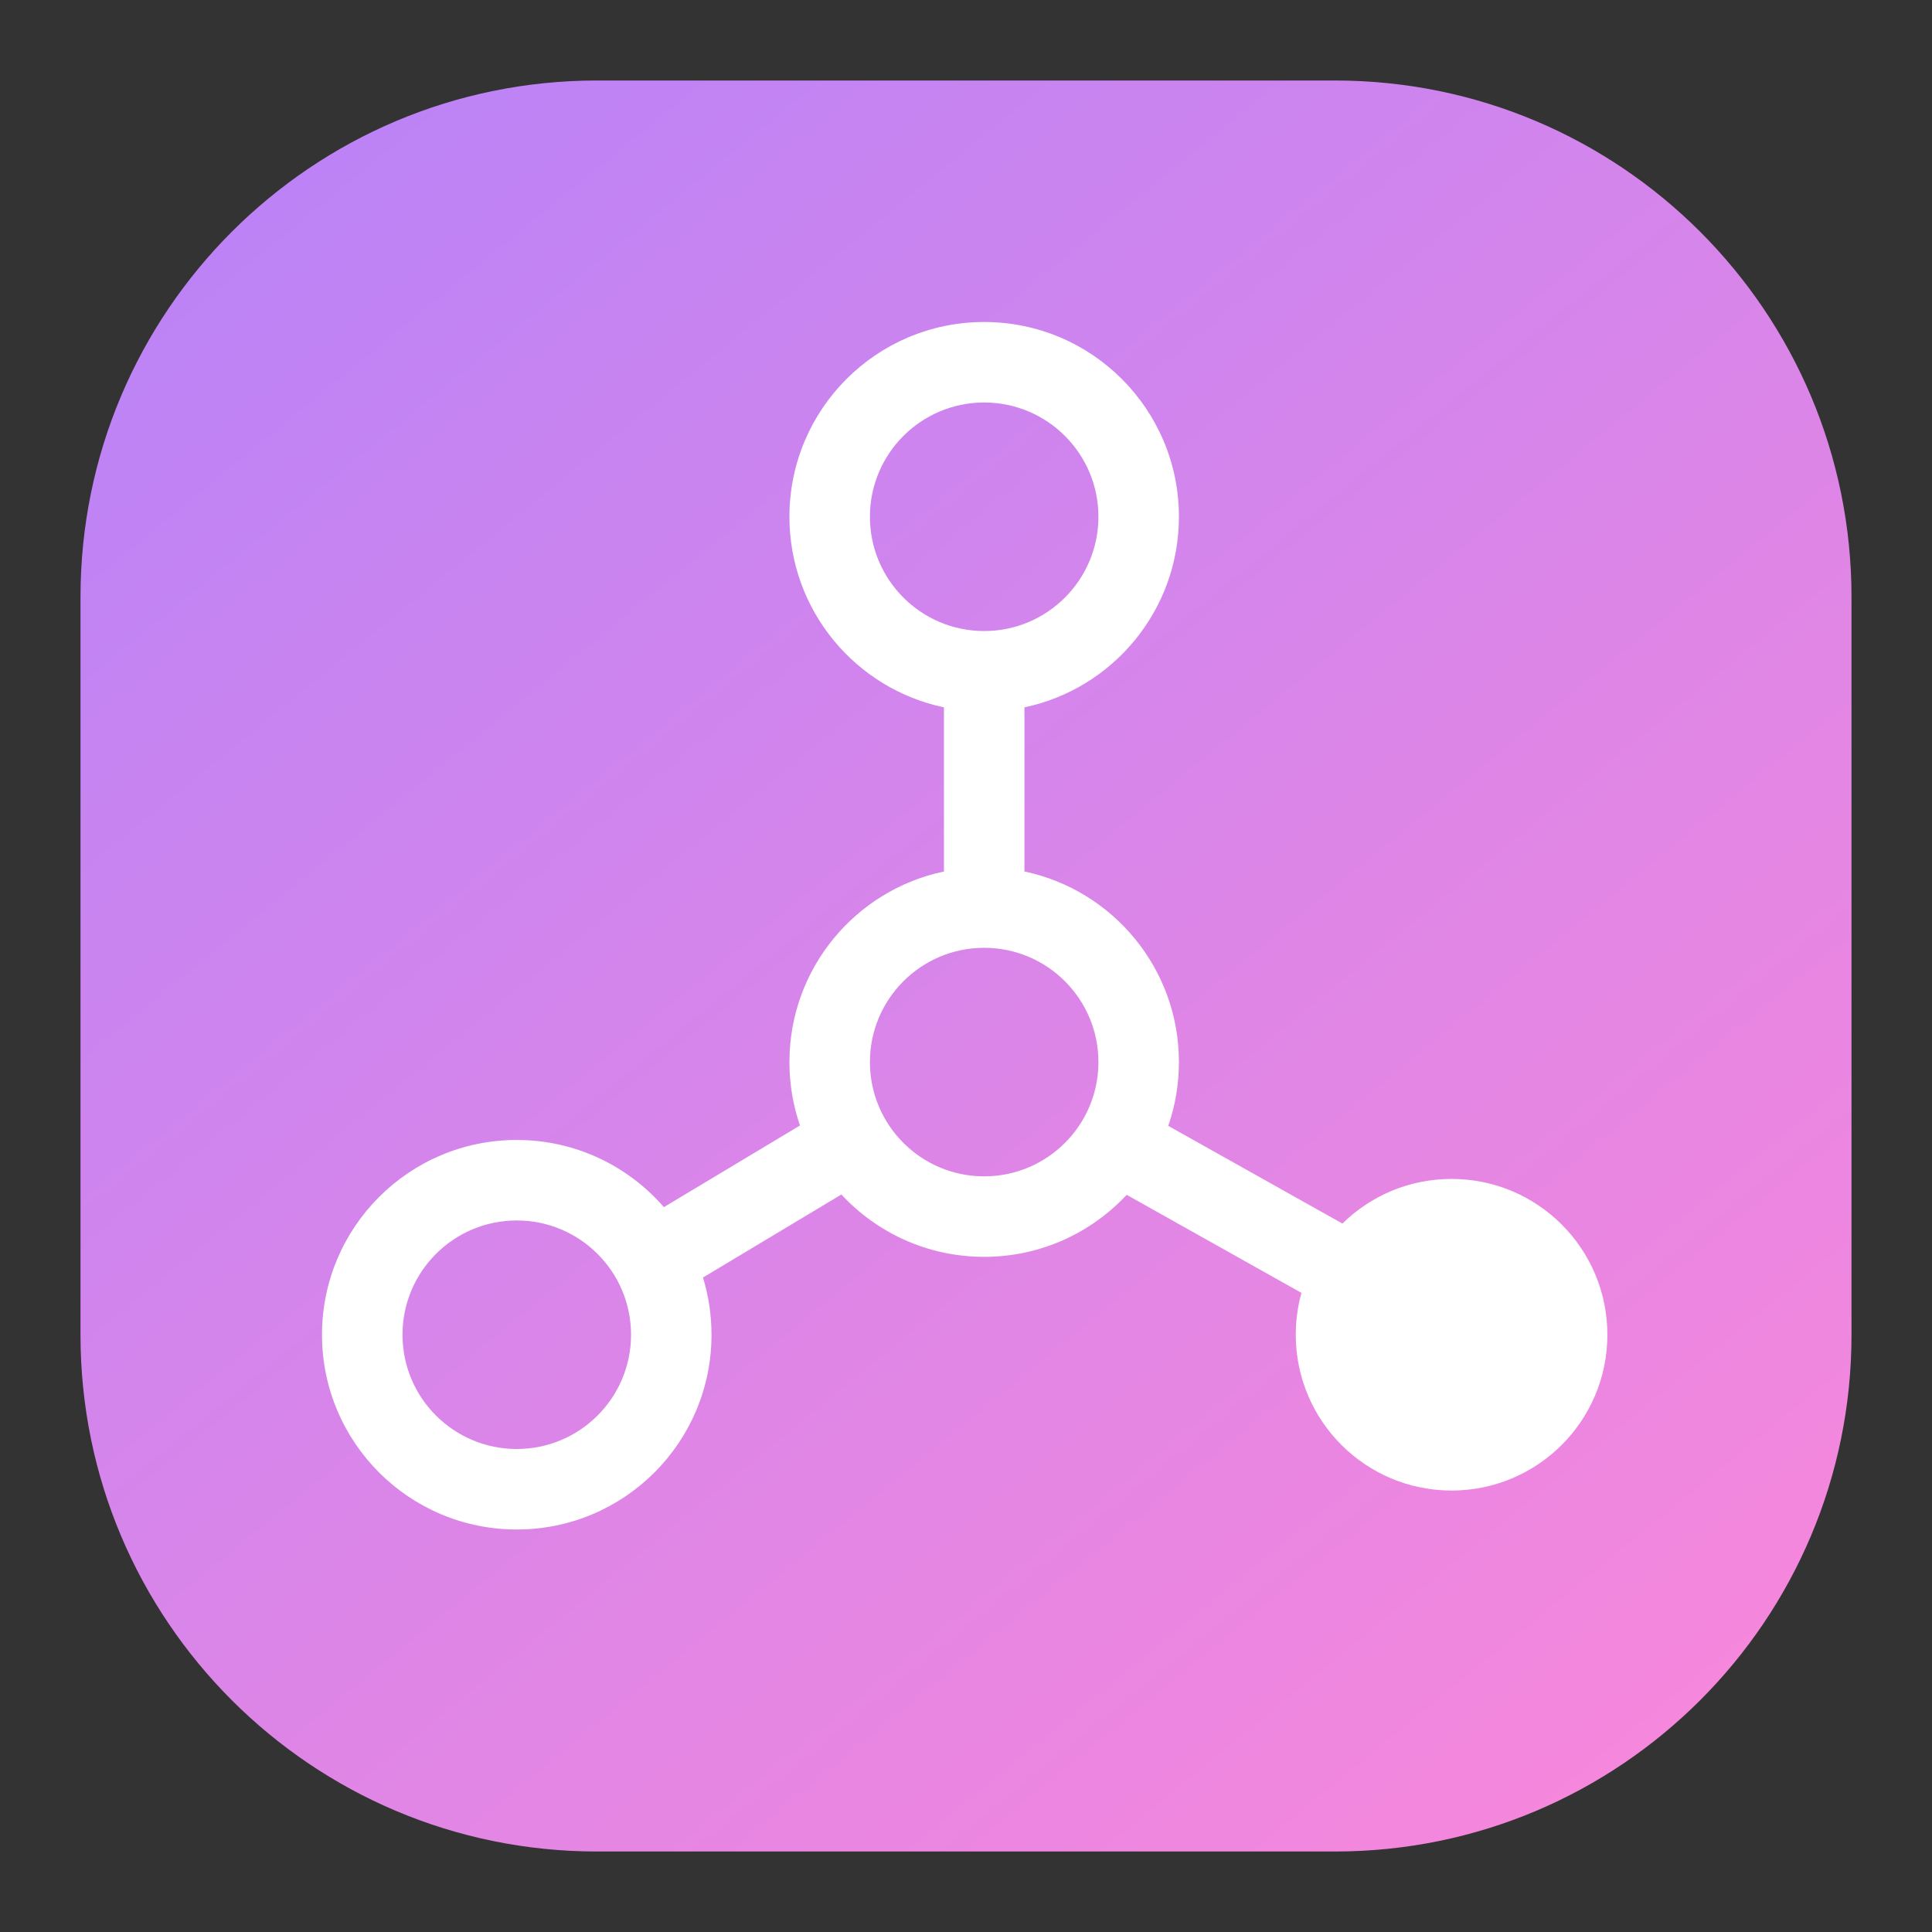 <svg width="48" height="48" viewBox="0 0 48 48" fill="none" xmlns="http://www.w3.org/2000/svg">
<rect x="0" y="0" width="48" height="48" fill="#333333" stroke="none"/>
<path fill-rule="evenodd" clip-rule="evenodd" d="M14.833 2H33.167C40.254 2 46 7.746 46 14.833V33.167C46 40.254 40.254 46 33.167 46H14.833C7.746 46 2 40.254 2 33.167V14.833C2 7.746 7.746 2 14.833 2Z" fill="url(#paint0_linear_446_6291)"/>
<path fill-rule="evenodd" clip-rule="evenodd" d="M24.451 15.678C22.884 15.678 21.613 14.406 21.613 12.839C21.613 11.271 22.884 10 24.451 10C26.019 10 27.29 11.271 27.29 12.839C27.29 14.406 26.019 15.678 24.451 15.678ZM23.452 17.574C21.259 17.113 19.613 15.168 19.613 12.839C19.613 10.166 21.779 8 24.451 8C27.124 8 29.29 10.166 29.29 12.839C29.29 15.168 27.644 17.113 25.452 17.574V21.652C27.644 22.113 29.29 24.058 29.29 26.387C29.29 26.942 29.197 27.475 29.025 27.972L33.352 30.399C34.05 29.713 35.008 29.29 36.064 29.29C38.202 29.29 39.935 31.023 39.935 33.161C39.935 35.299 38.202 37.032 36.064 37.032C33.926 37.032 32.193 35.299 32.193 33.161C32.193 32.801 32.242 32.452 32.334 32.121L27.992 29.685C27.108 30.633 25.849 31.226 24.451 31.226C23.05 31.226 21.787 30.63 20.904 29.677L17.465 31.74C17.603 32.19 17.677 32.667 17.677 33.161C17.677 35.834 15.511 38 12.839 38C10.166 38 8 35.834 8 33.161C8 30.489 10.166 28.322 12.839 28.322C14.298 28.322 15.607 28.969 16.494 29.991L19.875 27.962C19.705 27.468 19.613 26.939 19.613 26.387C19.613 24.057 21.259 22.112 23.452 21.652V17.574ZM10 33.161C10 34.729 11.271 36 12.839 36C14.406 36 15.678 34.729 15.678 33.161C15.678 31.593 14.406 30.322 12.839 30.322C11.271 30.322 10 31.593 10 33.161ZM21.613 26.387C21.613 27.955 22.884 29.226 24.451 29.226C26.019 29.226 27.29 27.955 27.29 26.387C27.29 24.819 26.019 23.548 24.451 23.548C22.884 23.548 21.613 24.819 21.613 26.387Z" fill="white"/>
<defs>
<linearGradient id="paint0_linear_446_6291" x1="37.538" y1="46" x2="4.828" y2="5.906" gradientUnits="userSpaceOnUse">
<stop stop-color="#F587DC"/>
<stop offset="1" stop-color="#BC83F6"/>
</linearGradient>
</defs>
</svg>
